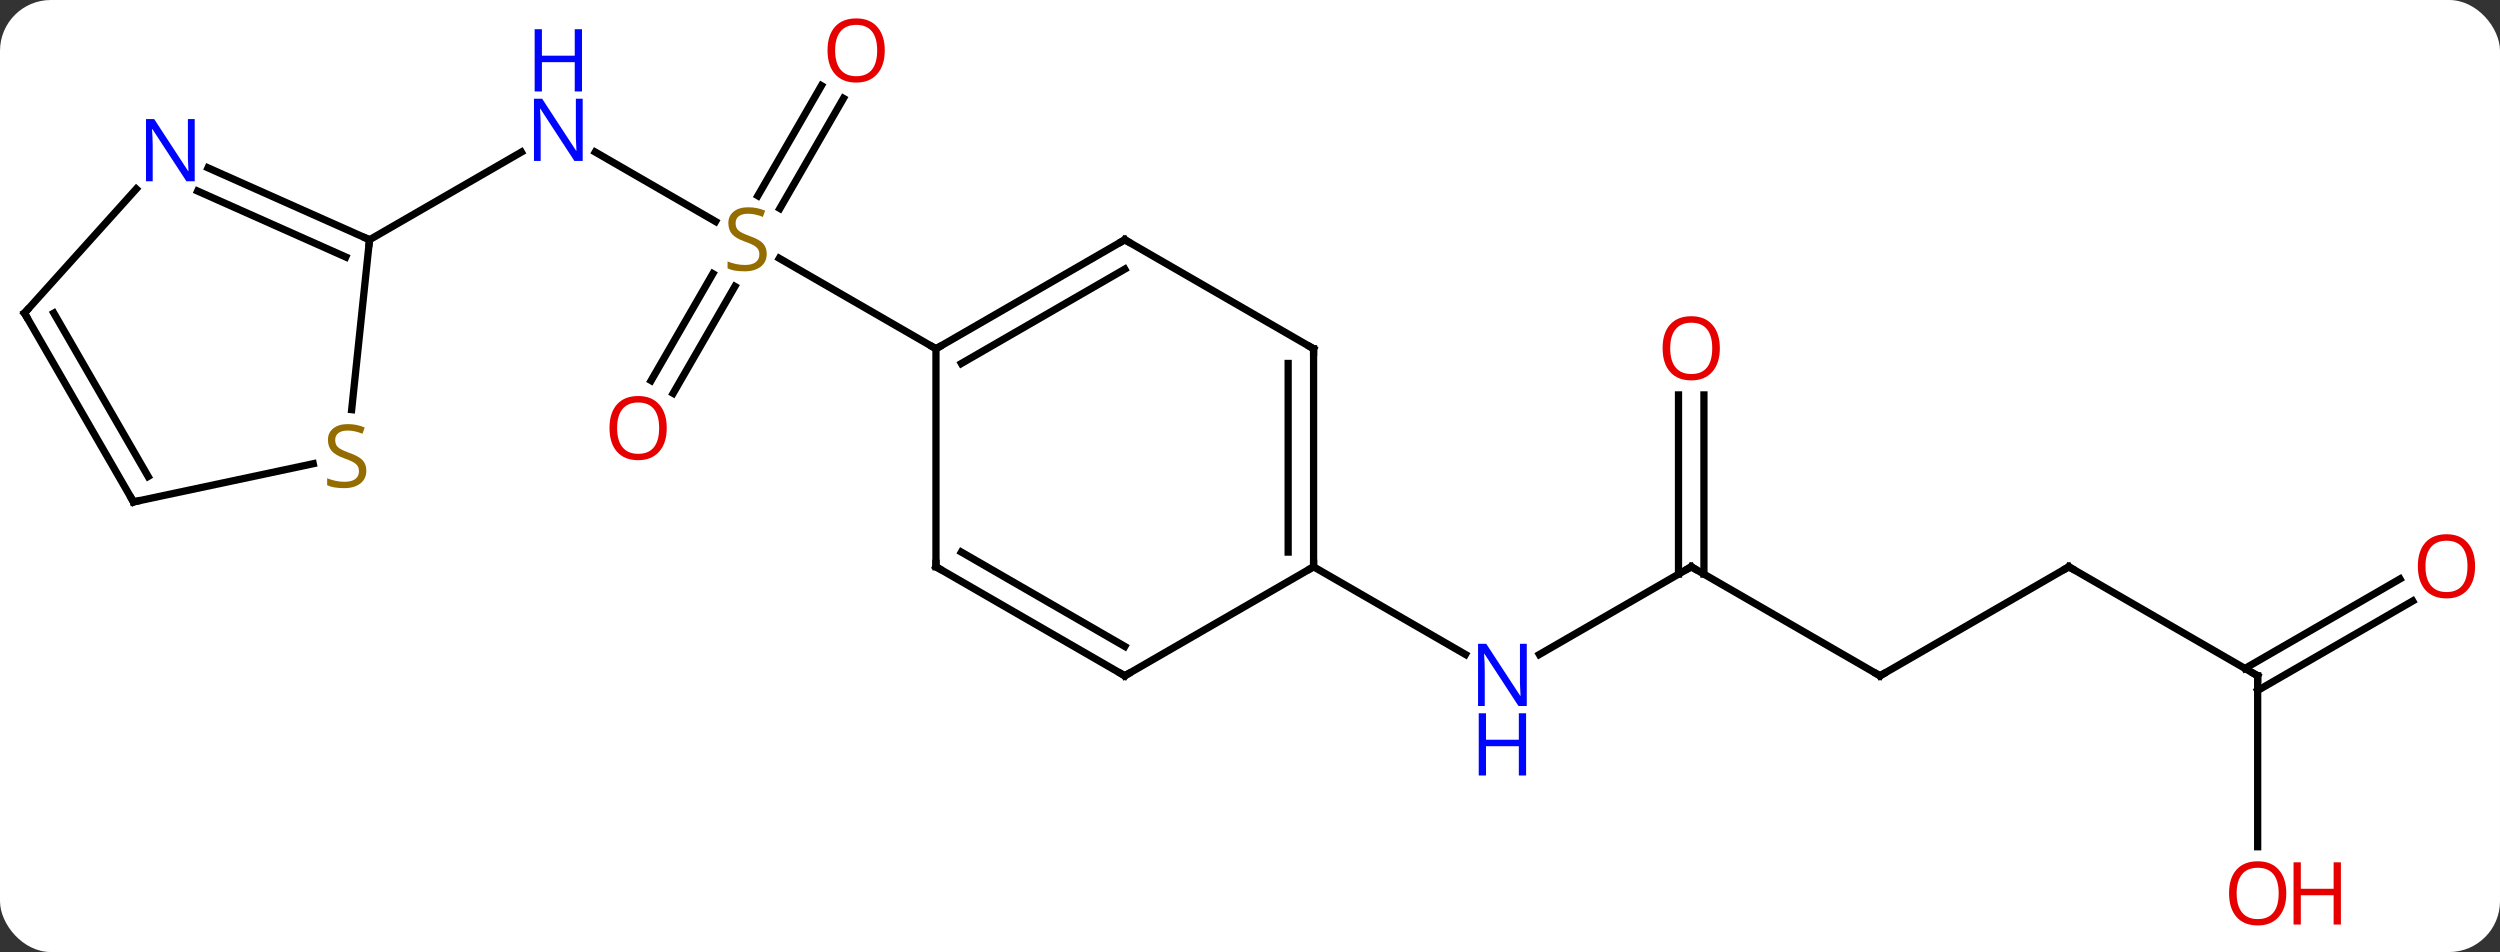 <svg width="344" viewBox="0 0 344 131" style="fill-opacity:1; color-rendering:auto; color-interpolation:auto; text-rendering:auto; stroke:black; stroke-linecap:square; stroke-miterlimit:10; shape-rendering:auto; stroke-opacity:1; fill:black; stroke-dasharray:none; font-weight:normal; stroke-width:1; font-family:'Open Sans'; font-style:normal; stroke-linejoin:miter; font-size:12; stroke-dashoffset:0; image-rendering:auto;" height="131" class="cas-substance-image" xmlns:xlink="http://www.w3.org/1999/xlink" xmlns="http://www.w3.org/2000/svg"><rect x="0" y="0" width="344" height="131" fill="#333333" stroke="none"/><svg class="cas-substance-single-component"><rect y="0" x="0" width="344" stroke="none" ry="7" rx="7" height="131" fill="white" class="cas-substance-group"/><svg y="0" x="0" width="344" viewBox="0 0 344 131" style="fill:black;" height="131" class="cas-substance-single-component-image"><svg><g><g transform="translate(170,65)" style="text-rendering:geometricPrecision; color-rendering:optimizeQuality; color-interpolation:linearRGB; stroke-linecap:butt; image-rendering:optimizeQuality;"><line y2="-44.075" y1="-34.521" x2="-88.09" x1="-71.543" style="fill:none;"/><line y2="-12.627" y1="-27.341" x2="-80.406" x1="-71.91" style="fill:none;"/><line y2="-10.877" y1="-25.591" x2="-77.375" x1="-68.879" style="fill:none;"/><line y2="-51.467" y1="-36.312" x2="-53.939" x1="-62.69" style="fill:none;"/><line y2="-53.217" y1="-38.062" x2="-56.971" x1="-65.721" style="fill:none;"/><line y2="-17.01" y1="-29.454" x2="-41.211" x1="-62.767" style="fill:none;"/><line y2="-32.01" y1="-44.075" x2="-119.154" x1="-98.258" style="fill:none;"/><line y2="12.99" y1="25.055" x2="62.712" x1="41.816" style="fill:none;"/><line y2="12.99" y1="25.055" x2="10.749" x1="31.648" style="fill:none;"/><line y2="27.99" y1="12.99" x2="88.692" x1="62.712" style="fill:none;"/><line y2="-10.658" y1="14" x2="64.462" x1="64.462" style="fill:none;"/><line y2="-10.658" y1="14" x2="60.962" x1="60.962" style="fill:none;"/><line y2="12.99" y1="27.99" x2="114.672" x1="88.692" style="fill:none;"/><line y2="27.99" y1="12.99" x2="140.655" x1="114.672" style="fill:none;"/><line y2="51.513" y1="27.99" x2="140.655" x1="140.655" style="fill:none;"/><line y2="17.694" y1="30.011" x2="161.987" x1="140.655" style="fill:none;"/><line y2="14.663" y1="26.98" x2="160.237" x1="138.905" style="fill:none;"/><line y2="-32.01" y1="-17.01" x2="-15.231" x1="-41.211" style="fill:none;"/><line y2="-27.968" y1="-14.989" x2="-15.231" x1="-37.711" style="fill:none;"/><line y2="12.99" y1="-17.01" x2="-41.211" x1="-41.211" style="fill:none;"/><line y2="-17.01" y1="-32.01" x2="10.749" x1="-15.231" style="fill:none;"/><line y2="27.99" y1="12.99" x2="-15.231" x1="-41.211" style="fill:none;"/><line y2="23.948" y1="10.969" x2="-15.231" x1="-37.711" style="fill:none;"/><line y2="12.99" y1="-17.01" x2="10.749" x1="10.749" style="fill:none;"/><line y2="10.969" y1="-14.989" x2="7.249" x1="7.249" style="fill:none;"/><line y2="12.99" y1="27.99" x2="10.749" x1="-15.231" style="fill:none;"/><line y2="-41.905" y1="-32.01" x2="-141.38" x1="-119.154" style="fill:none;"/><line y2="-38.708" y1="-29.634" x2="-142.804" x1="-122.424" style="fill:none;"/><line y2="-8.633" y1="-32.01" x2="-121.61" x1="-119.154" style="fill:none;"/><line y2="-21.918" y1="-39.003" x2="-166.635" x1="-151.249" style="fill:none;"/><line y2="4.062" y1="-1.195" x2="-151.635" x1="-126.898" style="fill:none;"/><line y2="4.062" y1="-21.918" x2="-151.635" x1="-166.635" style="fill:none;"/><line y2="0.562" y1="-21.918" x2="-149.614" x1="-162.594" style="fill:none;"/></g><g transform="translate(170,65)" style="fill:rgb(148,108,0); text-rendering:geometricPrecision; color-rendering:optimizeQuality; image-rendering:optimizeQuality; font-family:'Open Sans'; stroke:rgb(148,108,0); color-interpolation:linearRGB;"><path style="stroke:none;" d="M-64.499 -30.073 Q-64.499 -28.948 -65.319 -28.307 Q-66.139 -27.666 -67.546 -27.666 Q-69.077 -27.666 -69.889 -28.073 L-69.889 -29.026 Q-69.358 -28.807 -68.741 -28.674 Q-68.124 -28.541 -67.514 -28.541 Q-66.514 -28.541 -66.014 -28.924 Q-65.514 -29.307 -65.514 -29.979 Q-65.514 -30.416 -65.694 -30.705 Q-65.874 -30.994 -66.288 -31.237 Q-66.702 -31.479 -67.561 -31.776 Q-68.749 -32.197 -69.264 -32.783 Q-69.78 -33.369 -69.78 -34.322 Q-69.78 -35.307 -69.038 -35.893 Q-68.296 -36.479 -67.061 -36.479 Q-65.796 -36.479 -64.717 -36.01 L-65.03 -35.151 Q-66.092 -35.588 -67.092 -35.588 Q-67.889 -35.588 -68.335 -35.252 Q-68.78 -34.916 -68.78 -34.307 Q-68.78 -33.869 -68.616 -33.58 Q-68.452 -33.291 -68.061 -33.057 Q-67.671 -32.822 -66.858 -32.526 Q-65.514 -32.057 -65.007 -31.502 Q-64.499 -30.948 -64.499 -30.073 Z"/><path style="fill:rgb(0,5,255); stroke:none;" d="M-89.822 -42.854 L-90.963 -42.854 L-95.651 -50.041 L-95.697 -50.041 Q-95.604 -48.776 -95.604 -47.729 L-95.604 -42.854 L-96.526 -42.854 L-96.526 -51.416 L-95.401 -51.416 L-90.729 -44.26 L-90.682 -44.26 Q-90.682 -44.416 -90.729 -45.276 Q-90.776 -46.135 -90.76 -46.51 L-90.76 -51.416 L-89.822 -51.416 L-89.822 -42.854 Z"/><path style="fill:rgb(0,5,255); stroke:none;" d="M-89.916 -52.416 L-90.916 -52.416 L-90.916 -56.447 L-95.432 -56.447 L-95.432 -52.416 L-96.432 -52.416 L-96.432 -60.979 L-95.432 -60.979 L-95.432 -57.338 L-90.916 -57.338 L-90.916 -60.979 L-89.916 -60.979 L-89.916 -52.416 Z"/><path style="fill:rgb(230,0,0); stroke:none;" d="M-78.257 -6.1 Q-78.257 -4.038 -79.296 -2.858 Q-80.335 -1.678 -82.178 -1.678 Q-84.069 -1.678 -85.1 -2.842 Q-86.132 -4.007 -86.132 -6.116 Q-86.132 -8.21 -85.1 -9.358 Q-84.069 -10.507 -82.178 -10.507 Q-80.319 -10.507 -79.288 -9.335 Q-78.257 -8.163 -78.257 -6.1 ZM-85.085 -6.1 Q-85.085 -4.366 -84.342 -3.46 Q-83.6 -2.553 -82.178 -2.553 Q-80.757 -2.553 -80.03 -3.452 Q-79.303 -4.35 -79.303 -6.1 Q-79.303 -7.835 -80.03 -8.725 Q-80.757 -9.616 -82.178 -9.616 Q-83.6 -9.616 -84.342 -8.717 Q-85.085 -7.819 -85.085 -6.1 Z"/><path style="fill:rgb(230,0,0); stroke:none;" d="M-48.257 -58.06 Q-48.257 -55.998 -49.296 -54.818 Q-50.335 -53.638 -52.178 -53.638 Q-54.069 -53.638 -55.1 -54.803 Q-56.132 -55.967 -56.132 -58.076 Q-56.132 -60.17 -55.1 -61.318 Q-54.069 -62.467 -52.178 -62.467 Q-50.319 -62.467 -49.288 -61.295 Q-48.257 -60.123 -48.257 -58.06 ZM-55.085 -58.06 Q-55.085 -56.326 -54.342 -55.42 Q-53.6 -54.513 -52.178 -54.513 Q-50.757 -54.513 -50.03 -55.412 Q-49.303 -56.31 -49.303 -58.06 Q-49.303 -59.795 -50.03 -60.685 Q-50.757 -61.576 -52.178 -61.576 Q-53.6 -61.576 -54.342 -60.678 Q-55.085 -59.779 -55.085 -58.06 Z"/><path style="fill:rgb(0,5,255); stroke:none;" d="M40.084 32.146 L38.943 32.146 L34.255 24.959 L34.209 24.959 Q34.302 26.224 34.302 27.271 L34.302 32.146 L33.38 32.146 L33.38 23.584 L34.505 23.584 L39.177 30.74 L39.224 30.74 Q39.224 30.584 39.177 29.724 Q39.13 28.865 39.146 28.49 L39.146 23.584 L40.084 23.584 L40.084 32.146 Z"/><path style="fill:rgb(0,5,255); stroke:none;" d="M39.99 41.709 L38.99 41.709 L38.99 37.678 L34.474 37.678 L34.474 41.709 L33.474 41.709 L33.474 33.146 L34.474 33.146 L34.474 36.787 L38.99 36.787 L38.99 33.146 L39.99 33.146 L39.99 41.709 Z"/></g><g transform="translate(170,65)" style="stroke-linecap:butt; text-rendering:geometricPrecision; color-rendering:optimizeQuality; image-rendering:optimizeQuality; font-family:'Open Sans'; color-interpolation:linearRGB; stroke-miterlimit:5;"><path style="fill:none;" d="M62.279 13.24 L62.712 12.99 L63.145 13.24"/><path style="fill:none;" d="M88.259 27.74 L88.692 27.99 L89.125 27.74"/><path style="fill:rgb(230,0,0); stroke:none;" d="M66.65 -17.08 Q66.65 -15.018 65.61 -13.838 Q64.571 -12.658 62.728 -12.658 Q60.837 -12.658 59.806 -13.822 Q58.775 -14.987 58.775 -17.096 Q58.775 -19.19 59.806 -20.338 Q60.837 -21.487 62.728 -21.487 Q64.587 -21.487 65.618 -20.315 Q66.65 -19.143 66.65 -17.08 ZM59.821 -17.08 Q59.821 -15.346 60.564 -14.44 Q61.306 -13.533 62.728 -13.533 Q64.15 -13.533 64.876 -14.432 Q65.603 -15.33 65.603 -17.08 Q65.603 -18.815 64.876 -19.705 Q64.15 -20.596 62.728 -20.596 Q61.306 -20.596 60.564 -19.698 Q59.821 -18.799 59.821 -17.08 Z"/><path style="fill:none;" d="M114.239 13.24 L114.672 12.99 L115.105 13.24"/><path style="fill:none;" d="M140.222 27.74 L140.655 27.99 L140.655 28.49"/><path style="fill:rgb(230,0,0); stroke:none;" d="M144.593 57.92 Q144.593 59.982 143.553 61.162 Q142.514 62.342 140.671 62.342 Q138.78 62.342 137.749 61.178 Q136.718 60.013 136.718 57.904 Q136.718 55.81 137.749 54.662 Q138.78 53.513 140.671 53.513 Q142.53 53.513 143.561 54.685 Q144.593 55.857 144.593 57.92 ZM137.764 57.92 Q137.764 59.654 138.507 60.56 Q139.249 61.467 140.671 61.467 Q142.093 61.467 142.819 60.568 Q143.546 59.67 143.546 57.92 Q143.546 56.185 142.819 55.295 Q142.093 54.404 140.671 54.404 Q139.249 54.404 138.507 55.303 Q137.764 56.201 137.764 57.92 Z"/><path style="fill:rgb(230,0,0); stroke:none;" d="M152.108 62.217 L151.108 62.217 L151.108 58.185 L146.593 58.185 L146.593 62.217 L145.593 62.217 L145.593 53.654 L146.593 53.654 L146.593 57.295 L151.108 57.295 L151.108 53.654 L152.108 53.654 L152.108 62.217 Z"/><path style="fill:rgb(230,0,0); stroke:none;" d="M170.572 12.92 Q170.572 14.982 169.533 16.162 Q168.494 17.342 166.651 17.342 Q164.76 17.342 163.729 16.177 Q162.697 15.013 162.697 12.904 Q162.697 10.81 163.729 9.662 Q164.76 8.513 166.651 8.513 Q168.51 8.513 169.541 9.685 Q170.572 10.857 170.572 12.92 ZM163.744 12.92 Q163.744 14.654 164.487 15.56 Q165.229 16.467 166.651 16.467 Q168.072 16.467 168.799 15.568 Q169.526 14.67 169.526 12.92 Q169.526 11.185 168.799 10.295 Q168.072 9.404 166.651 9.404 Q165.229 9.404 164.487 10.303 Q163.744 11.201 163.744 12.92 Z"/><path style="fill:none;" d="M-40.778 -17.26 L-41.211 -17.01 L-41.644 -17.26"/><path style="fill:none;" d="M-15.664 -31.76 L-15.231 -32.01 L-14.798 -31.76"/><path style="fill:none;" d="M-41.211 12.49 L-41.211 12.99 L-40.778 13.24"/><path style="fill:none;" d="M10.316 -17.26 L10.749 -17.01 L10.749 -16.51"/><path style="fill:none;" d="M-15.664 27.74 L-15.231 27.99 L-14.798 27.74"/><path style="fill:none;" d="M10.749 12.49 L10.749 12.99 L10.316 13.24"/><path style="fill:none;" d="M-119.611 -32.213 L-119.154 -32.01 L-119.206 -31.513"/><path style="fill:rgb(0,5,255); stroke:none;" d="M-143.207 -40.055 L-144.348 -40.055 L-149.036 -47.242 L-149.082 -47.242 Q-148.989 -45.977 -148.989 -44.93 L-148.989 -40.055 L-149.911 -40.055 L-149.911 -48.617 L-148.786 -48.617 L-144.114 -41.461 L-144.067 -41.461 Q-144.067 -41.617 -144.114 -42.477 Q-144.161 -43.336 -144.145 -43.711 L-144.145 -48.617 L-143.207 -48.617 L-143.207 -40.055 Z"/><path style="fill:rgb(148,108,0); stroke:none;" d="M-119.594 -0.237 Q-119.594 0.887 -120.414 1.528 Q-121.234 2.169 -122.641 2.169 Q-124.172 2.169 -124.984 1.762 L-124.984 0.809 Q-124.453 1.028 -123.836 1.161 Q-123.219 1.294 -122.609 1.294 Q-121.609 1.294 -121.109 0.911 Q-120.609 0.528 -120.609 -0.144 Q-120.609 -0.581 -120.789 -0.87 Q-120.969 -1.159 -121.383 -1.402 Q-121.797 -1.644 -122.656 -1.941 Q-123.844 -2.362 -124.359 -2.948 Q-124.875 -3.534 -124.875 -4.487 Q-124.875 -5.472 -124.133 -6.058 Q-123.391 -6.644 -122.156 -6.644 Q-120.891 -6.644 -119.812 -6.175 L-120.125 -5.316 Q-121.187 -5.753 -122.187 -5.753 Q-122.984 -5.753 -123.43 -5.417 Q-123.875 -5.081 -123.875 -4.472 Q-123.875 -4.034 -123.711 -3.745 Q-123.547 -3.456 -123.156 -3.222 Q-122.766 -2.987 -121.953 -2.691 Q-120.609 -2.222 -120.102 -1.667 Q-119.594 -1.113 -119.594 -0.237 Z"/><path style="fill:none;" d="M-166.3 -22.29 L-166.635 -21.918 L-166.385 -21.485"/><path style="fill:none;" d="M-151.146 3.958 L-151.635 4.062 L-151.885 3.629"/></g></g></svg></svg></svg></svg>